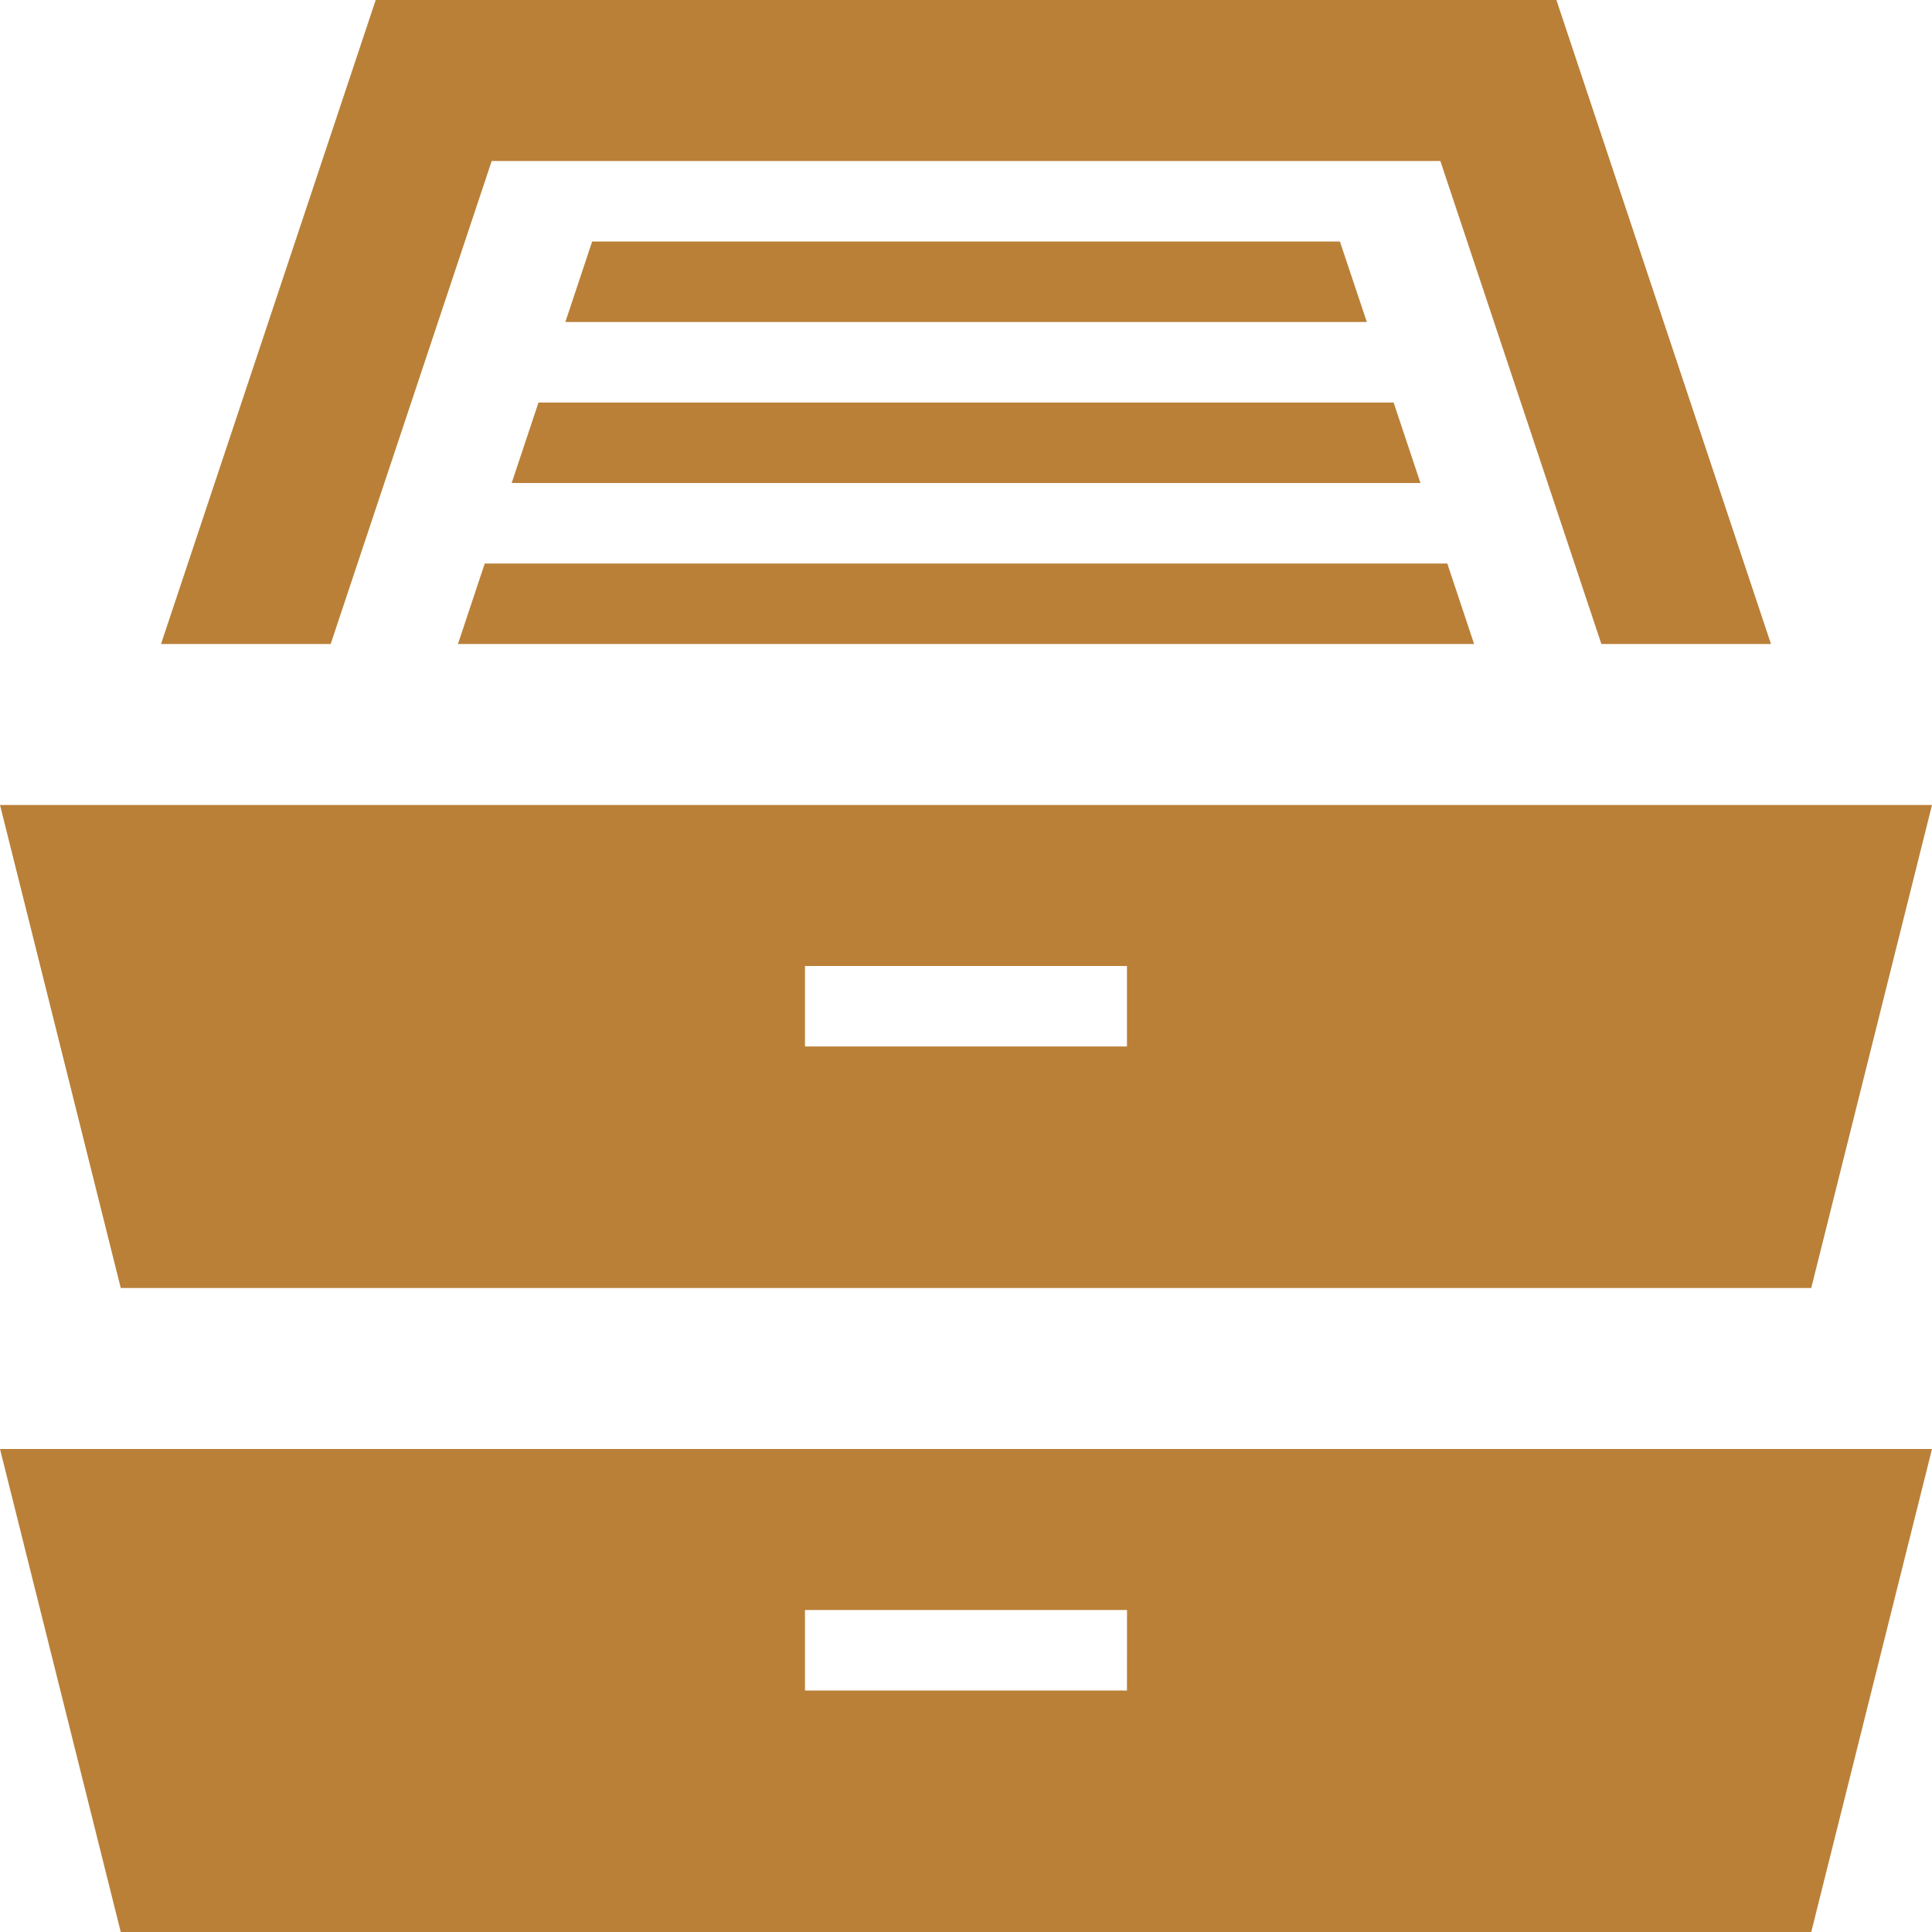 <svg xmlns="http://www.w3.org/2000/svg" xmlns:xlink="http://www.w3.org/1999/xlink" width="32" height="32" viewBox="0 0 32 32">
  <defs>
    <clipPath id="clip-ico_flow_data">
      <rect width="32" height="32"/>
    </clipPath>
  </defs>
  <g id="ico_flow_data" clip-path="url(#clip-ico_flow_data)">
    <path id="ico-data" d="M8.919,6.667H23.083L23.527,8H8.475l.444-1.333Zm-.775-4H23.857l2.667,8h2.809L25.779,0H6.223L2.667,10.667H5.477l2.667-8ZM9.808,4,9.364,5.333H22.639L22.193,4H9.808ZM7.585,10.667H24.416l-.444-1.333H8.029ZM2,21.333l-2-8H32l-2,8Zm11.333-4h5.333V16H13.333ZM32,24l-2,8H2L0,24ZM18.667,26.667H13.333V28h5.333Z" fill="#ba8037"/>
  </g>
</svg>
